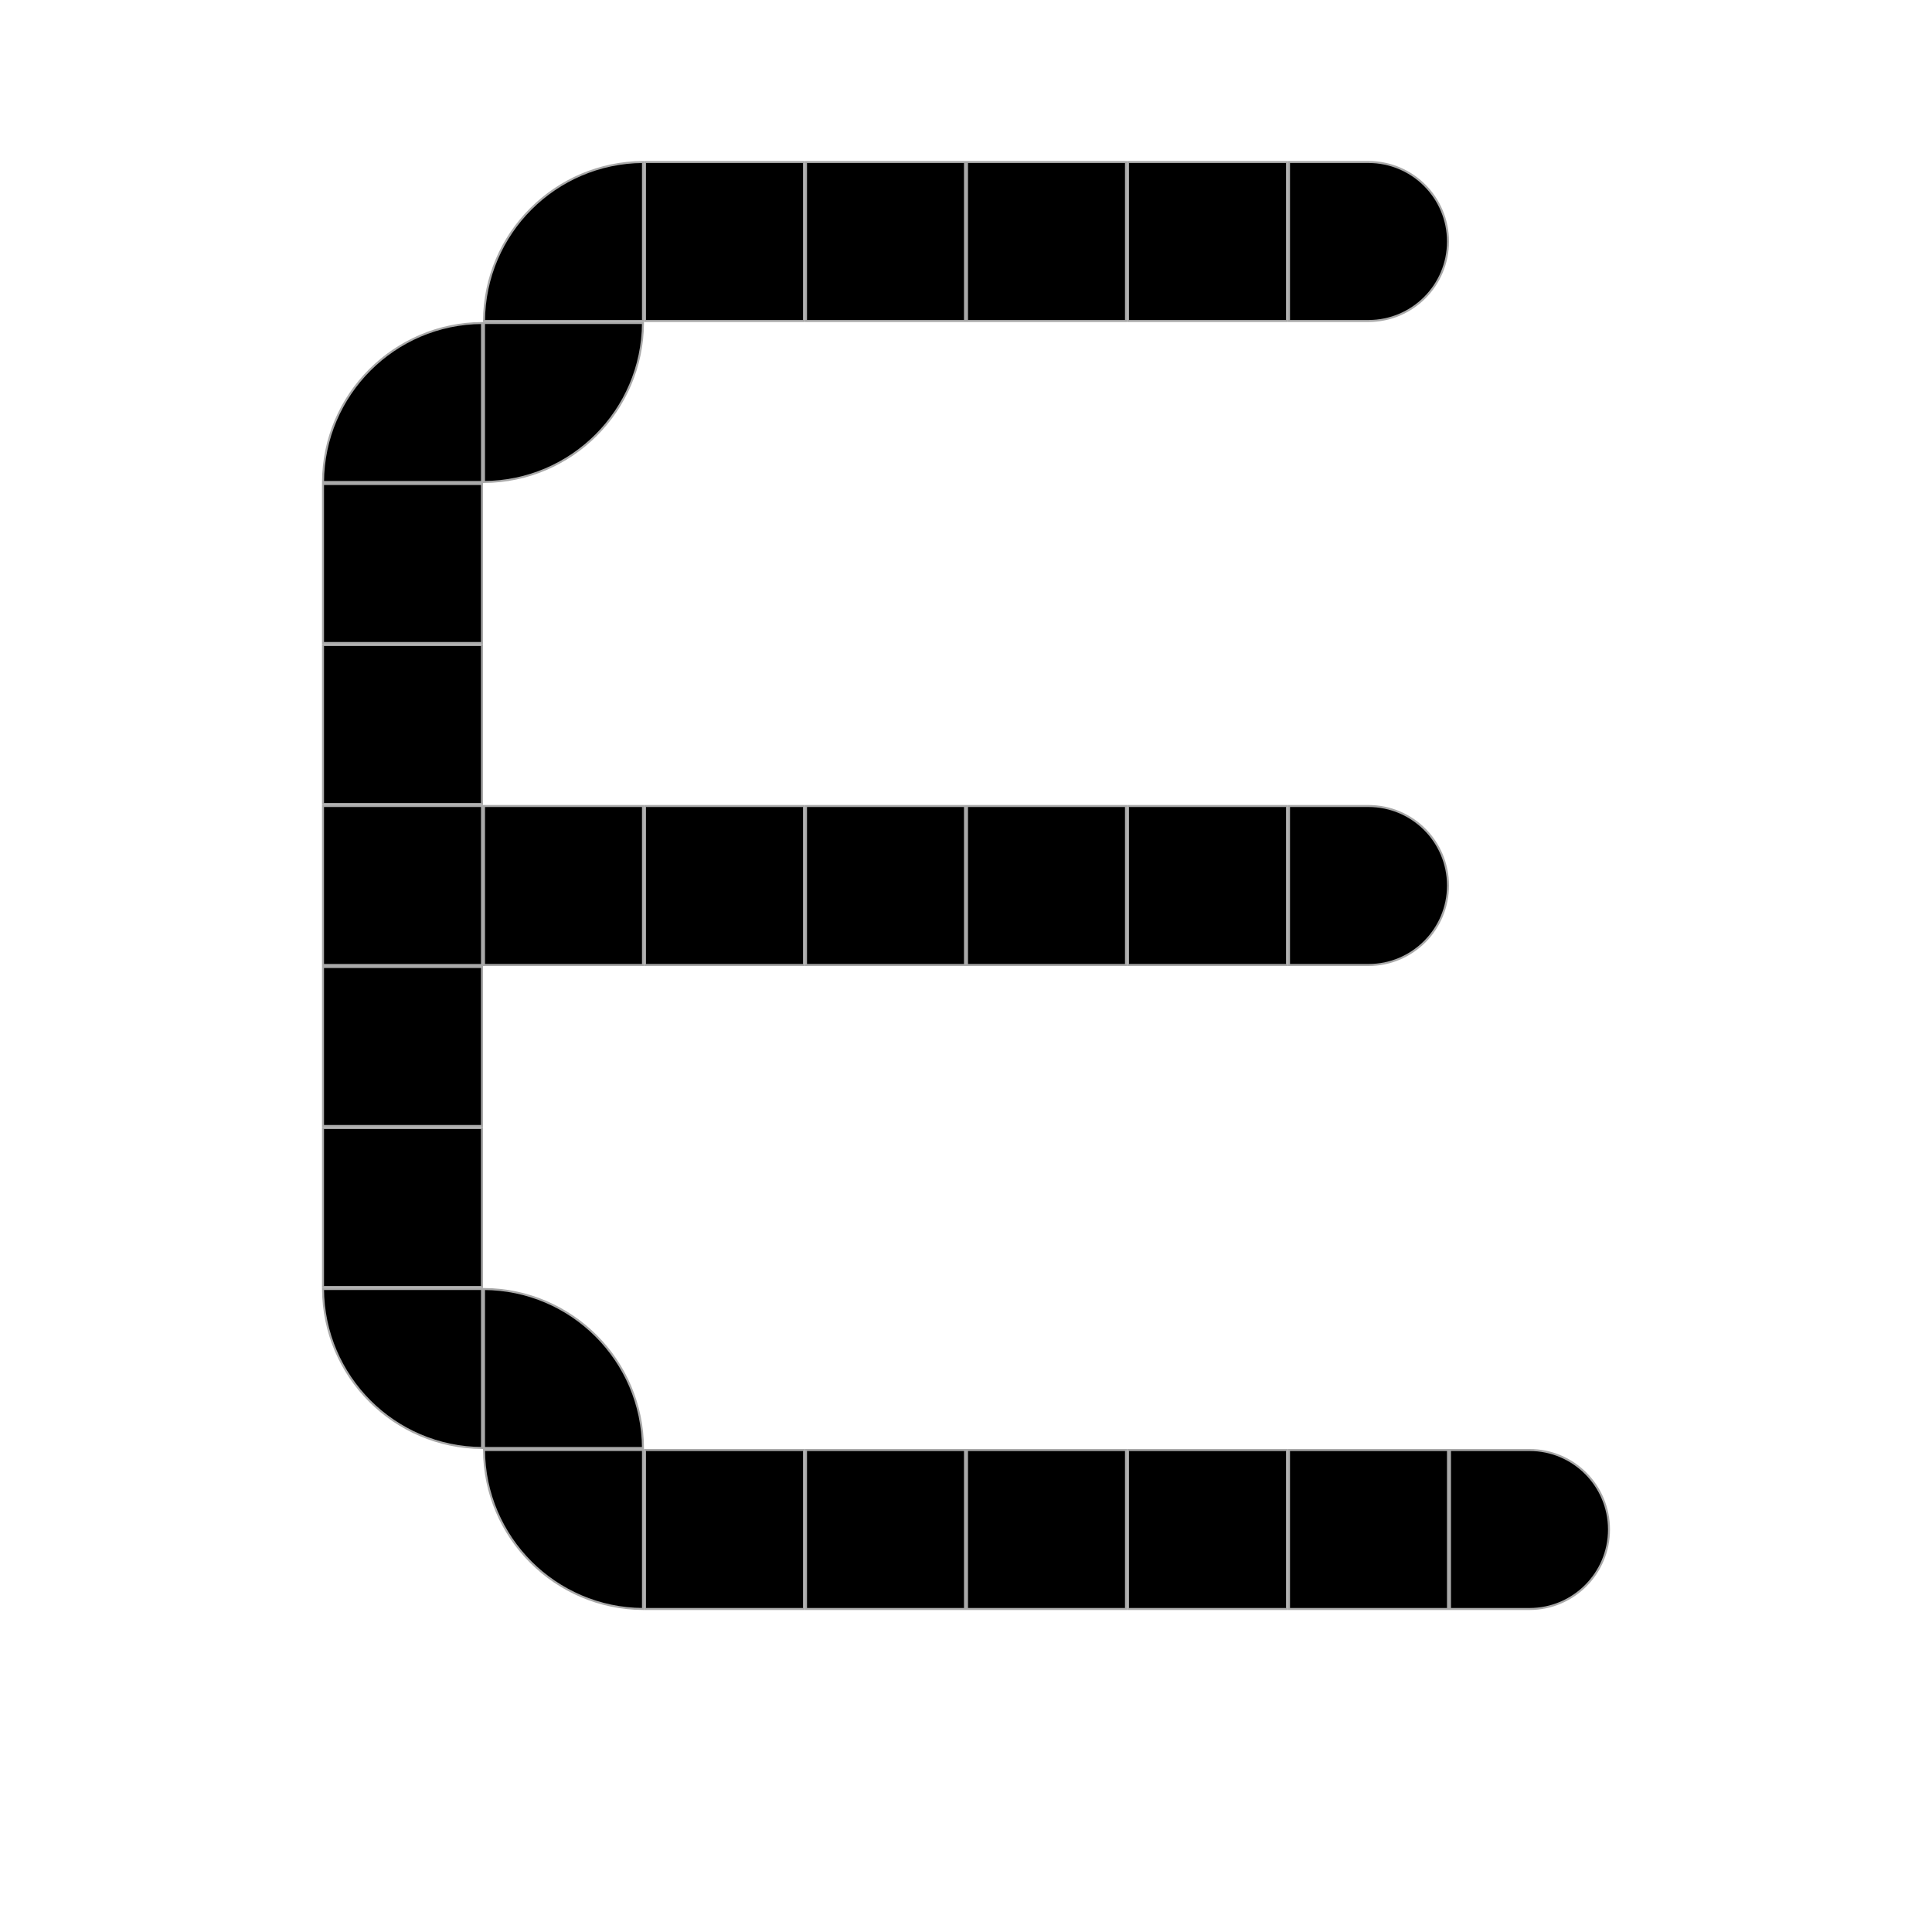 <svg width="240" height="240" viewBox="0 0 240 240" fill="none" xmlns="http://www.w3.org/2000/svg">
<rect x="80.125" y="20.125" width="19.75" height="19.75" fill="black" stroke="#A9A9A9" stroke-width="0.25"/>
<rect x="80.125" y="100.125" width="19.75" height="19.75" fill="black" stroke="#A9A9A9" stroke-width="0.25"/>
<rect x="80.125" y="180.125" width="19.75" height="19.75" fill="black" stroke="#A9A9A9" stroke-width="0.25"/>
<path d="M40.125 59.875C40.192 48.998 48.998 40.192 59.875 40.125V59.875H40.125Z" fill="black" stroke="#A9A9A9" stroke-width="0.25"/>
<rect x="40.125" y="80.125" width="19.75" height="19.75" fill="black" stroke="#A9A9A9" stroke-width="0.25"/>
<rect x="40.125" y="120.125" width="19.75" height="19.75" fill="black" stroke="#A9A9A9" stroke-width="0.25"/>
<path d="M59.875 179.875C48.998 179.808 40.192 171.002 40.125 160.125H59.875V179.875Z" fill="black" stroke="#A9A9A9" stroke-width="0.25"/>
<rect x="40.125" y="60.125" width="19.75" height="19.75" fill="black" stroke="#A9A9A9" stroke-width="0.25"/>
<rect x="40.125" y="100.125" width="19.75" height="19.75" fill="black" stroke="#A9A9A9" stroke-width="0.25"/>
<rect x="40.125" y="140.125" width="19.75" height="19.75" fill="black" stroke="#A9A9A9" stroke-width="0.25"/>
<rect x="120.125" y="20.125" width="19.75" height="19.75" fill="black" stroke="#A9A9A9" stroke-width="0.25"/>
<rect x="140.125" y="20.125" width="19.75" height="19.75" fill="black" stroke="#A9A9A9" stroke-width="0.25"/>
<rect x="120.125" y="100.125" width="19.75" height="19.75" fill="black" stroke="#A9A9A9" stroke-width="0.25"/>
<rect x="140.125" y="100.125" width="19.75" height="19.75" fill="black" stroke="#A9A9A9" stroke-width="0.25"/>
<rect x="120.125" y="180.125" width="19.75" height="19.75" fill="black" stroke="#A9A9A9" stroke-width="0.25"/>
<rect x="140.125" y="180.125" width="19.75" height="19.75" fill="black" stroke="#A9A9A9" stroke-width="0.25"/>
<rect x="100.125" y="20.125" width="19.75" height="19.75" fill="black" stroke="#A9A9A9" stroke-width="0.25"/>
<rect x="100.125" y="100.125" width="19.75" height="19.75" fill="black" stroke="#A9A9A9" stroke-width="0.25"/>
<rect x="100.125" y="180.125" width="19.75" height="19.75" fill="black" stroke="#A9A9A9" stroke-width="0.25"/>
<path d="M160.125 20.125H170C175.454 20.125 179.875 24.546 179.875 30C179.875 35.454 175.454 39.875 170 39.875H160.125V20.125Z" fill="black" stroke="#A9A9A9" stroke-width="0.25"/>
<path d="M180.125 180.125H190C195.454 180.125 199.875 184.546 199.875 190C199.875 195.454 195.454 199.875 190 199.875H180.125V180.125Z" fill="black" stroke="#A9A9A9" stroke-width="0.25"/>
<path d="M60.125 40.125H79.875C79.808 51.002 71.002 59.808 60.125 59.875V40.125Z" fill="black" stroke="#A9A9A9" stroke-width="0.25"/>
<path d="M60.125 160.125C71.002 160.192 79.808 168.998 79.875 179.875H60.125V160.125Z" fill="black" stroke="#A9A9A9" stroke-width="0.25"/>
<path d="M60.125 39.875C60.192 28.997 68.998 20.192 79.875 20.125V39.875H60.125Z" fill="black" stroke="#A9A9A9" stroke-width="0.25"/>
<rect x="60.125" y="100.125" width="19.75" height="19.75" fill="black" stroke="#A9A9A9" stroke-width="0.25"/>
<path d="M79.875 199.875C68.998 199.808 60.192 191.002 60.125 180.125H79.875V199.875Z" fill="black" stroke="#A9A9A9" stroke-width="0.25"/>
<path d="M160.125 100.125H170C175.454 100.125 179.875 104.546 179.875 110C179.875 115.454 175.454 119.875 170 119.875H160.125V100.125Z" fill="black" stroke="#A9A9A9" stroke-width="0.25"/>
<rect x="160.125" y="180.125" width="19.75" height="19.75" fill="black" stroke="#A9A9A9" stroke-width="0.25"/>
</svg>
